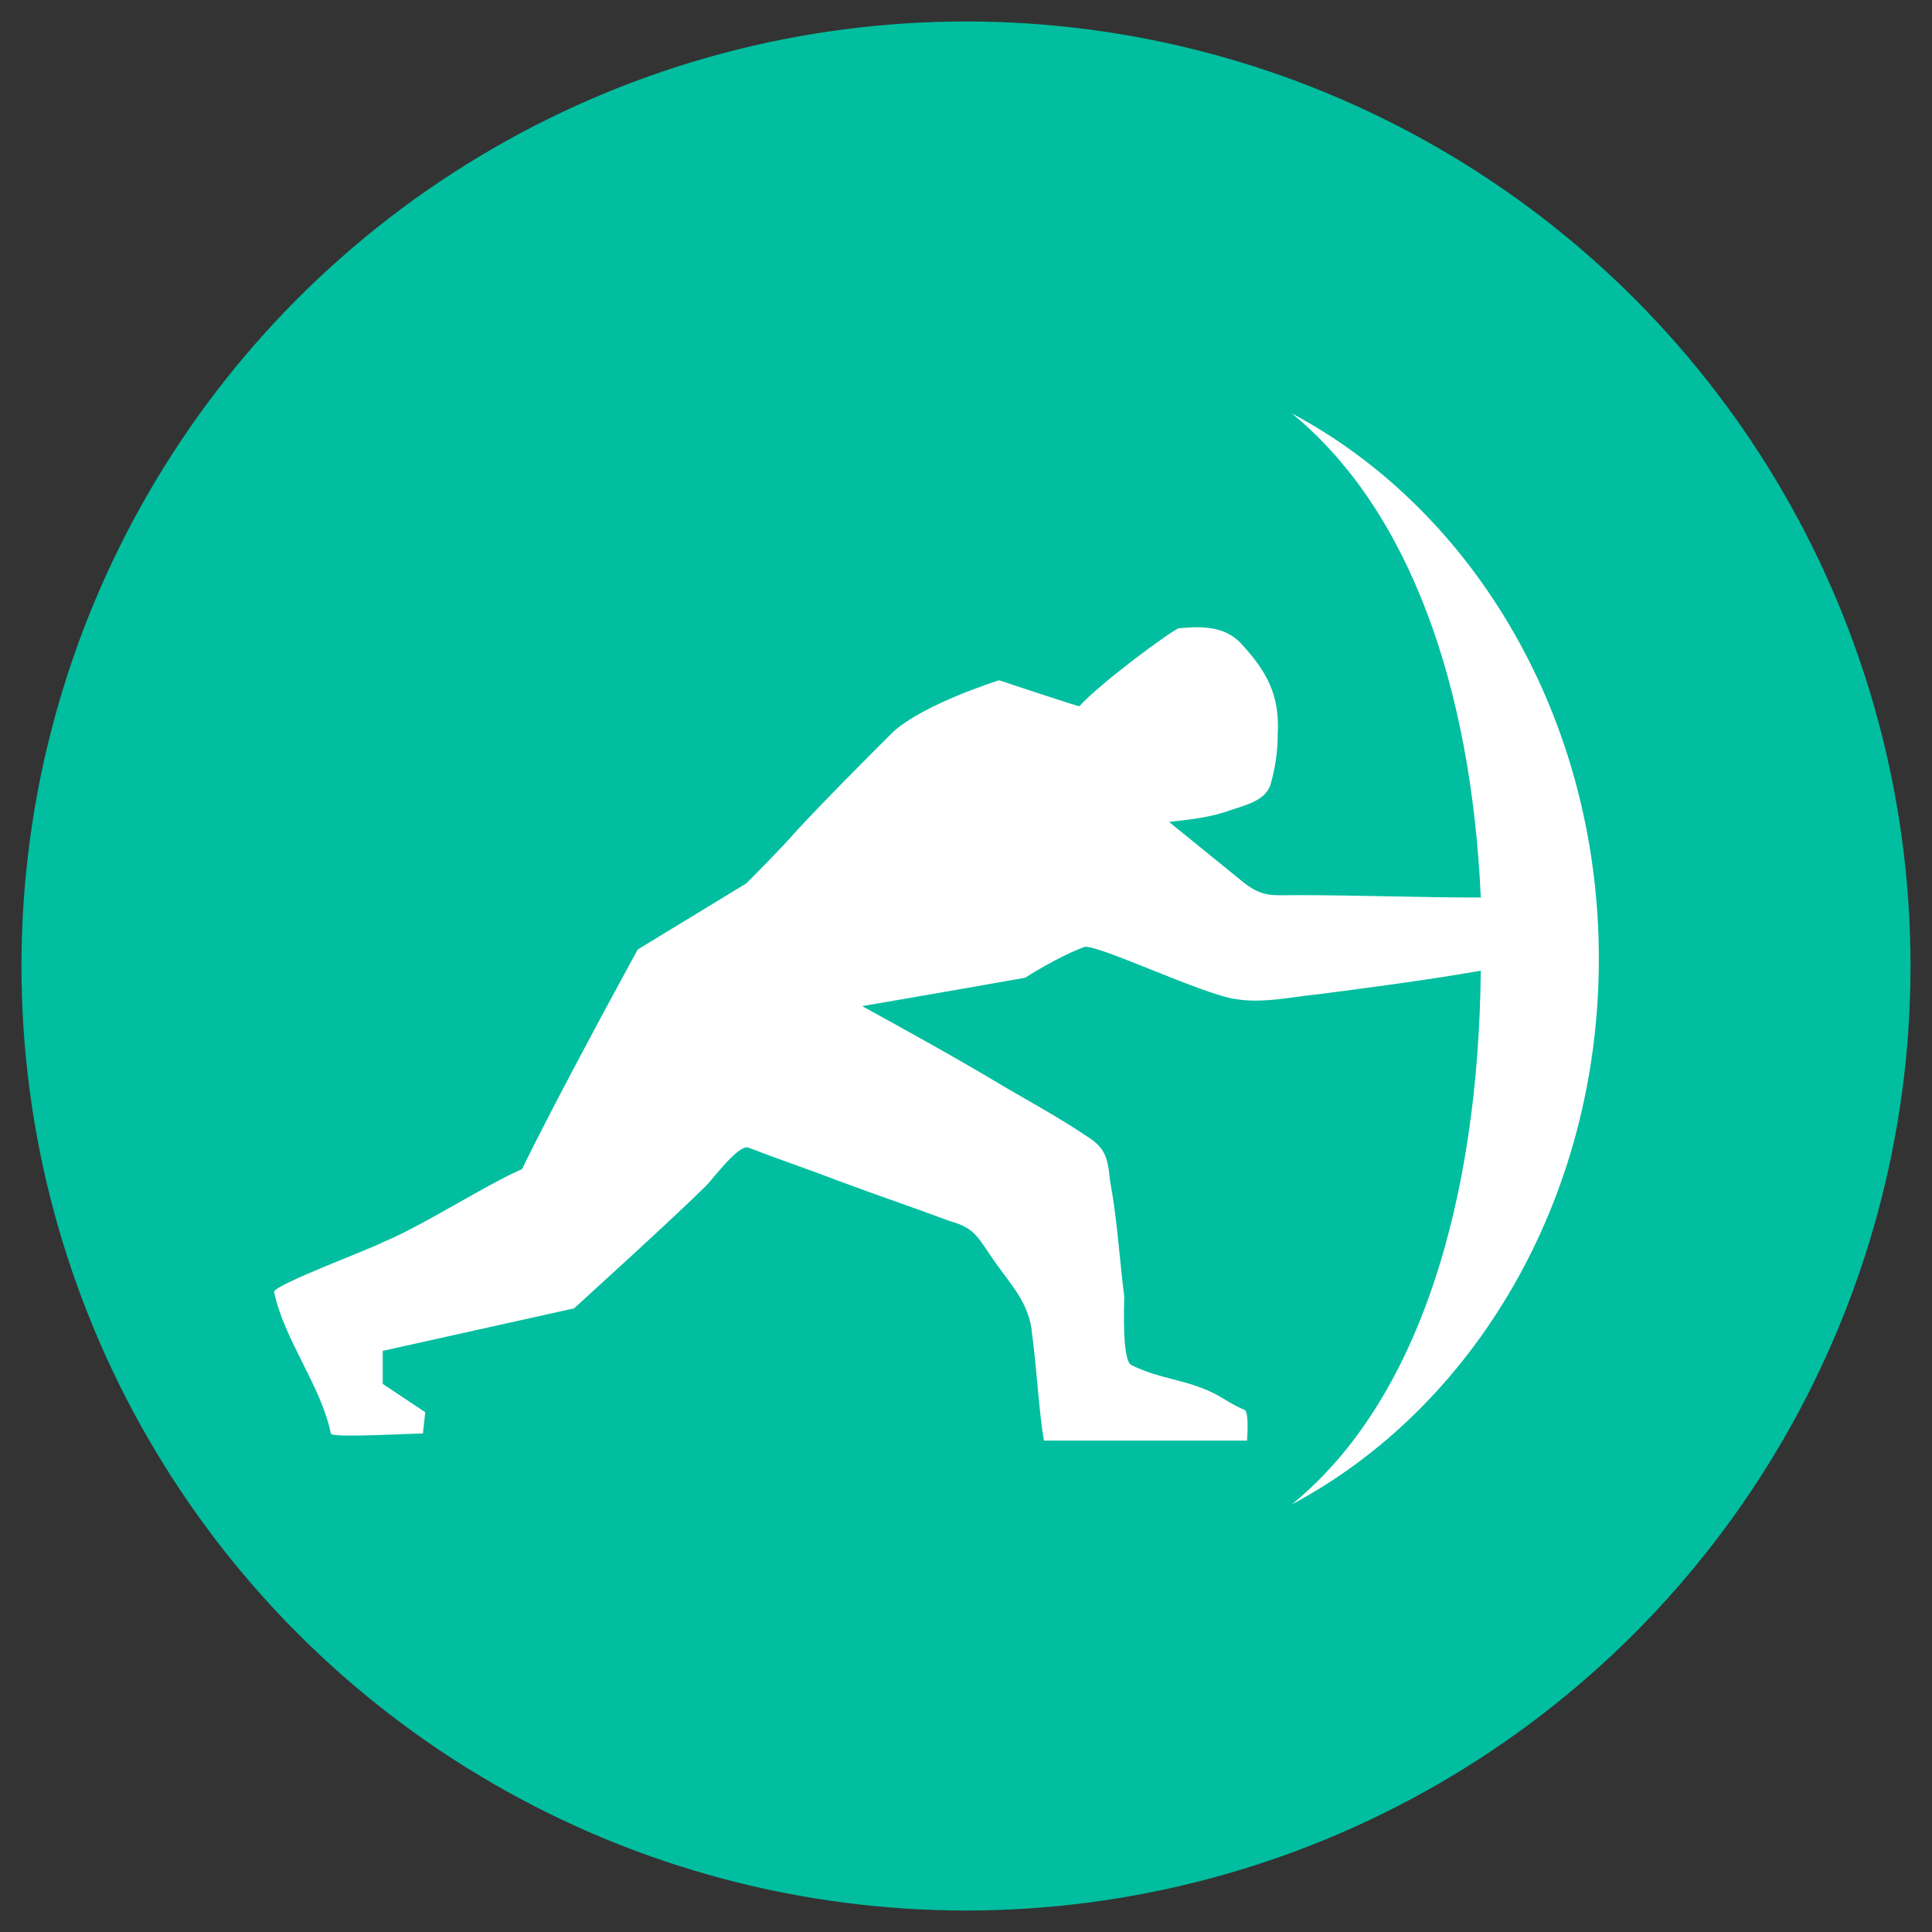 <svg viewBox="0 0 90 90" xmlns="http://www.w3.org/2000/svg"><rect x="0" y="0" width="90" height="90" fill="#333333" stroke="none"/><g transform="translate(1 1)" fill="none"><circle fill="#00BE9F" cx="44" cy="44" r="44"/><path d="M16.83 56.87c1.871-.77 4.73-2.641 6.49-3.41 1.65-3.41 5.39-10.231 5.39-10.231l5.06-3.08s1.65-1.65 2.31-2.42c1.431-1.539 2.97-3.08 4.51-4.62 1.431-1.32 4.951-2.419 4.951-2.419s3.63 1.21 3.74 1.21c.99-1.1 4.289-3.52 4.62-3.63 1.1-.111 2.2-.111 2.97.769 1.1 1.212 1.76 2.31 1.65 4.18 0 .77-.11 1.541-.33 2.31-.22.77-1.211.991-1.87 1.21-.88.331-1.87.44-2.861.55 1.21.99 2.311 1.87 3.521 2.86.88.661 1.32.55 2.42.55 2.86 0 5.72.111 8.58.111-.44-9.79-3.301-18.04-8.8-22.55 8.47 4.51 14.3 14.19 14.3 25.41s-5.83 20.899-14.3 25.41c5.94-4.84 8.69-14.19 8.8-24.86-2.53.439-5.06.77-7.59 1.1-1.212.11-2.53.439-3.85.219-1.54-.22-6.602-2.64-7.04-2.42-1.21.44-2.75 1.43-2.75 1.43s-5.611.99-7.59 1.32c2.2 1.21 4.4 2.42 6.6 3.742 1.32.77 2.53 1.428 3.85 2.308.88.55.99.99 1.1 2.09.33 1.76.44 3.63.66 5.39 0 .44-.11 2.97.33 3.19 1.32.66 2.53.66 3.85 1.32.438.22.88.55 1.43.77.22.11.11 1.43.11 1.43h-9.46c-.22-1.21-.33-3.3-.55-4.95-.11-1.43-.99-2.31-1.76-3.41s-.88-1.54-2.09-1.87c-1.76-.66-3.411-1.21-5.17-1.87-1.431-.55-2.75-.99-4.18-1.54-.44-.22-1.65 1.43-1.98 1.76-1.43 1.43-6.161 5.72-6.161 5.72l-8.91 1.98v1.538l1.98 1.321-.109.99c-.66 0-4.29.219-4.29 0-.44-2.2-2.2-4.401-2.641-6.6 0-.33 4.73-2.09 5.06-2.31" fill="#FFF"/></g></svg>